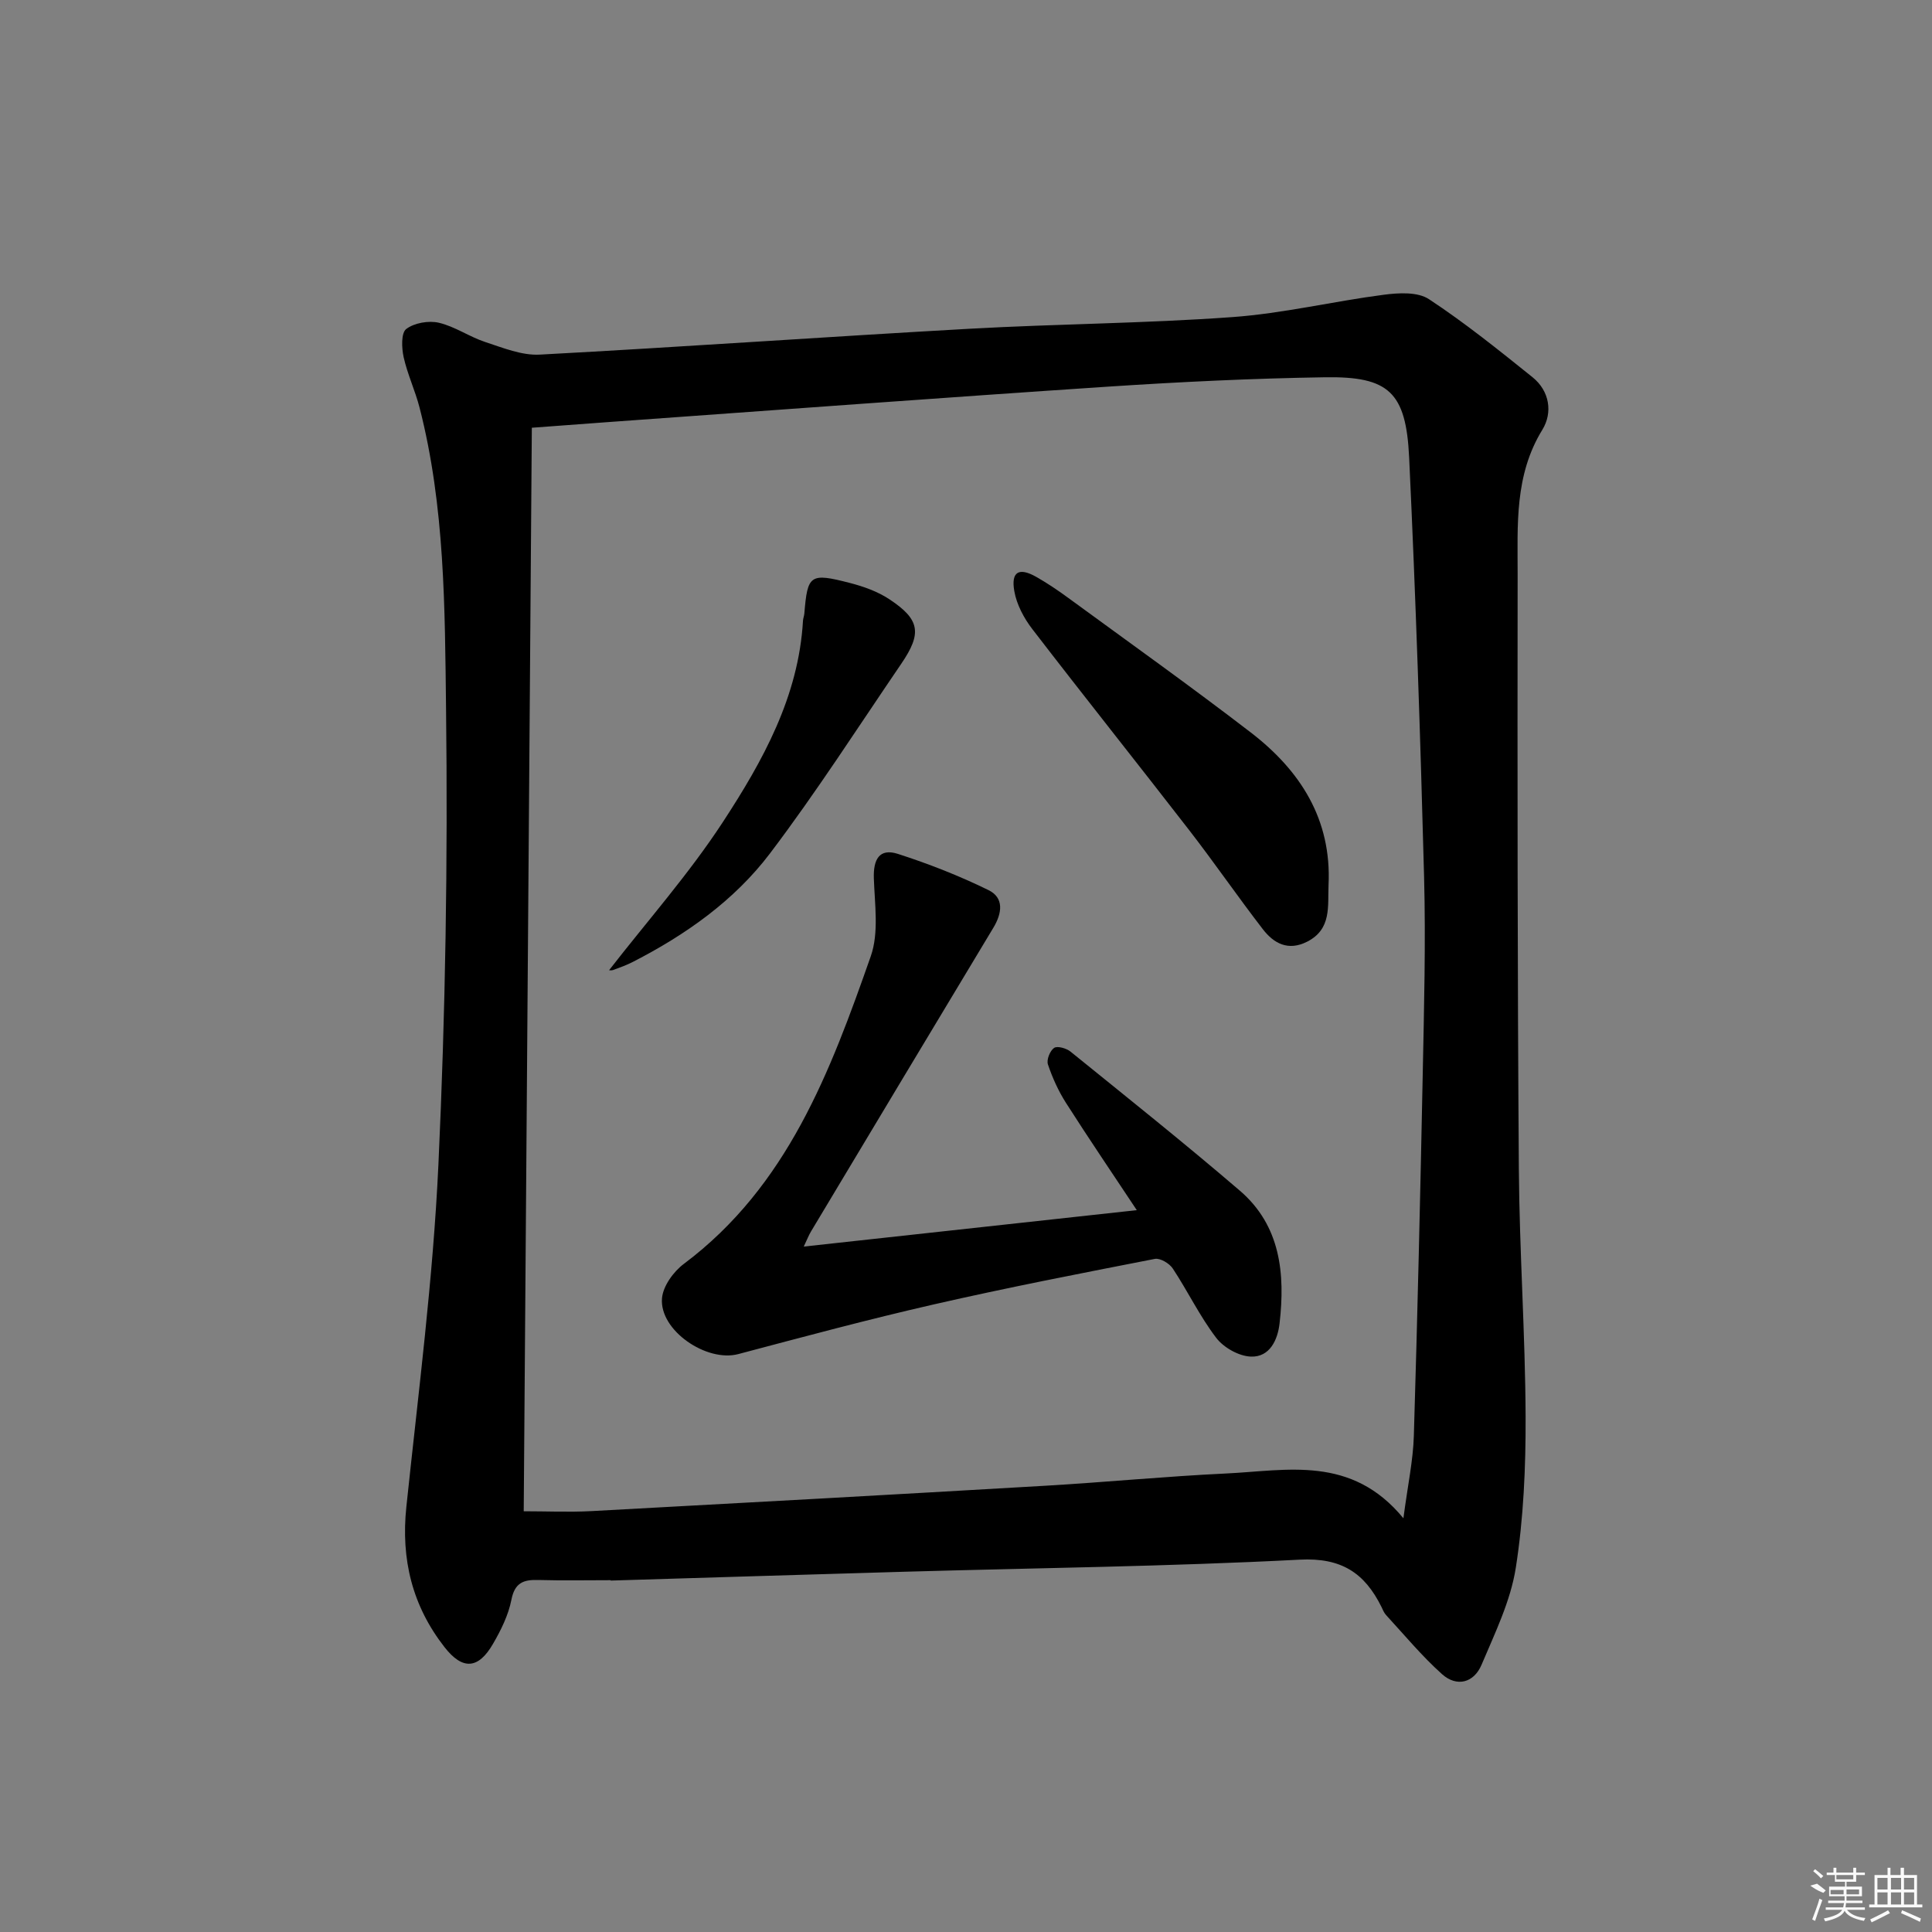 <svg enable-background="new 0 0 400 400" viewBox="0 0 400 400" xmlns="http://www.w3.org/2000/svg"><rect x="0" y="0" width="400" height="400" fill="#808080" stroke="none"/><path d="m126.43 327.16c-5 0-10 .1-14.99-.04-3.06-.09-4.87.56-5.56 4.1-.62 3.18-2.17 6.3-3.82 9.14-3.05 5.26-6.31 5.43-10.03.66-6.68-8.55-9.04-18.19-7.9-29.03 2.48-23.61 5.54-47.22 6.64-70.9 1.46-31.4 1.96-62.89 1.58-94.32-.25-20.85-.22-41.92-5.49-62.4-.91-3.52-2.5-6.88-3.29-10.42-.42-1.9-.54-5.01.53-5.83 1.67-1.27 4.64-1.79 6.75-1.3 3.33.77 6.32 2.91 9.61 3.99 3.67 1.2 7.57 2.81 11.28 2.61 29.71-1.59 59.39-3.7 89.09-5.36 18.1-1.01 36.26-1.1 54.33-2.41 10.51-.76 20.89-3.27 31.37-4.63 3.07-.4 6.99-.62 9.32.92 7.46 4.91 14.46 10.55 21.43 16.15 3.58 2.87 4.21 7.36 2.05 10.88-5.81 9.44-5.11 19.79-5.12 30.02-.05 40.98-.04 81.97.25 122.95.12 17.12 1.33 34.24 1.4 51.37.04 10.44-.42 20.99-2.03 31.28-1.08 6.9-4.33 13.54-7.09 20.08-1.58 3.74-5.12 4.69-8.19 1.94-4.16-3.73-7.77-8.09-11.57-12.22-.44-.47-.69-1.13-.98-1.73-3.48-6.99-8.26-10.2-16.9-9.75-27.24 1.42-54.54 1.72-81.81 2.5-20.29.58-40.58 1.22-60.86 1.83 0-.02 0-.05 0-.08zm164.13-12.82c.91-6.91 2.01-11.97 2.16-17.05.76-24.94 1.34-49.89 1.84-74.83.27-13.65.64-27.33.28-40.97-.76-28.92-1.73-57.85-3.09-86.75-.64-13.57-4.21-16.84-17.45-16.63-14.92.23-29.84.95-44.73 1.93-34.66 2.3-69.3 4.89-103.95 7.37-5.07.36-10.14.75-15.51 1.15-.56 75.18-1.13 149.87-1.68 224.33 4.78 0 9.4.21 14-.03 31.37-1.69 62.75-3.43 94.11-5.26 12.44-.73 24.86-1.94 37.31-2.53 12.61-.6 25.92-3.85 36.71 9.27z"/><path d="m166.41 258.09c23.14-2.53 45.65-4.99 68.95-7.54-4.94-7.45-9.92-14.78-14.68-22.24-1.56-2.45-2.79-5.18-3.72-7.94-.32-.95.42-2.82 1.28-3.41.66-.46 2.53.07 3.38.75 11.76 9.52 23.59 18.95 35.07 28.8 8.45 7.25 9.41 17.2 8.23 27.49-.39 3.43-2.04 7.01-5.93 6.87-2.49-.09-5.65-1.86-7.19-3.89-3.41-4.47-5.88-9.64-8.99-14.35-.7-1.06-2.61-2.2-3.71-1.99-15.28 2.98-30.58 5.95-45.75 9.42-13.57 3.1-27.03 6.72-40.5 10.29-6.56 1.74-16.35-4.9-15.79-11.56.21-2.52 2.38-5.52 4.54-7.13 21.45-16.08 30.31-39.81 38.69-63.7 1.7-4.86.81-10.72.63-16.11-.13-3.86 1.1-6.31 4.98-5.06 6.4 2.06 12.72 4.54 18.76 7.5 3.26 1.59 2.81 4.79 1.01 7.78-12.61 20.93-25.17 41.89-37.73 62.84-.5.82-.84 1.73-1.53 3.18z"/><path d="m275.06 183.23c-.19 4.38.68 9.14-4.44 11.74-3.91 1.98-6.88.37-9.15-2.57-5.18-6.71-9.99-13.71-15.18-20.42-10.8-13.95-21.8-27.74-32.55-41.72-1.75-2.27-3.26-5.11-3.74-7.88-.71-4.04.98-4.96 4.53-2.95 2.31 1.31 4.53 2.81 6.67 4.38 12.62 9.23 25.36 18.31 37.76 27.84 10.24 7.88 16.76 17.97 16.1 31.58z"/><path d="m126.12 200.85c7.87-10.13 16.5-19.88 23.54-30.65 8.26-12.64 15.69-25.97 16.59-41.7.03-.49.24-.97.28-1.47.66-8.04 1.16-8.47 9.41-6.34 2.84.73 5.76 1.77 8.18 3.37 6.35 4.19 6.8 7.02 2.5 13.33-8.98 13.17-17.6 26.62-27.21 39.31-7.4 9.76-17.43 16.83-28.36 22.44-1.32.68-2.73 1.19-4.13 1.7-.43.14-.95.01-.8.01z"/><g fill="#fafafa"><path d="m374.8 390.4 1.4-.4c.7.5 1.3 1 1.8 1.4l-.5.5c-1.5-.6-2.1-1.1-2.7-1.5zm1 7.3-.6-.3c.5-1.4 1.1-2.8 1.5-4.3.2.1.4.2.6.3-.5 1.3-1 2.8-1.5 4.3zm-.4-10.3.4-.4c.4.3 1 .8 1.7 1.4l-.5.5c-.4-.5-1-1-1.6-1.5zm2.5.3h1.7v-1h.6v1h3.5v-1h.6v1h1.8v.5h-1.8v1.4h-2v1h3.2v2h-3.2v.9h3.3v.5h-3.4c0 .3-.1.6-.1.9h4v.5h-3.7c.7.9 1.9 1.5 3.8 1.7-.1.2-.2.4-.3.6-2.1-.4-3.5-1.1-4-2.1-.4 1-1.8 1.7-4 2.2-.1-.2-.2-.4-.3-.6 2.1-.4 3.4-1 3.8-1.8h-3.4v-.5h3.6c.1-.3.1-.6.2-.9h-3.3v-.5h3.4c0-.3 0-.6 0-.9h-3.2v-2h3.3v-1h-2.1v-1.4h-1.7v-.5zm1.1 3.5v1h2.7c0-.3 0-.4 0-.4 0-.1 0-.2 0-.2 0-.1 0-.2 0-.3h-2.7zm1.2-3v.9h3.5v-.9zm4.7 3h-2.6v.6.4h2.6z"/><path d="m393.6 386.7h.6v1.5h2.7v6.1h1.1v.6h-11v-.6h1.1v-6.1h2.7v-1.5h.6v1.5h2.1v-1.5zm-2.7 8.8.4.6c-1.2.6-2.5 1.3-3.8 1.9-.1-.2-.2-.4-.3-.6 1.2-.6 2.5-1.2 3.7-1.9zm-2.2-6.7v2.4h2.1v-2.4zm0 3v2.5h2.1v-2.5zm2.8-3v2.4h2.1v-2.4zm0 3v2.5h2.1v-2.5zm6 6.1c-1.4-.7-2.7-1.3-3.9-1.8l.2-.6c1.5.6 2.7 1.2 3.9 1.7zm-1.2-9.1h-2.1v2.4h2.1zm-2.1 3v2.5h2.1v-2.5z"/></g></svg>